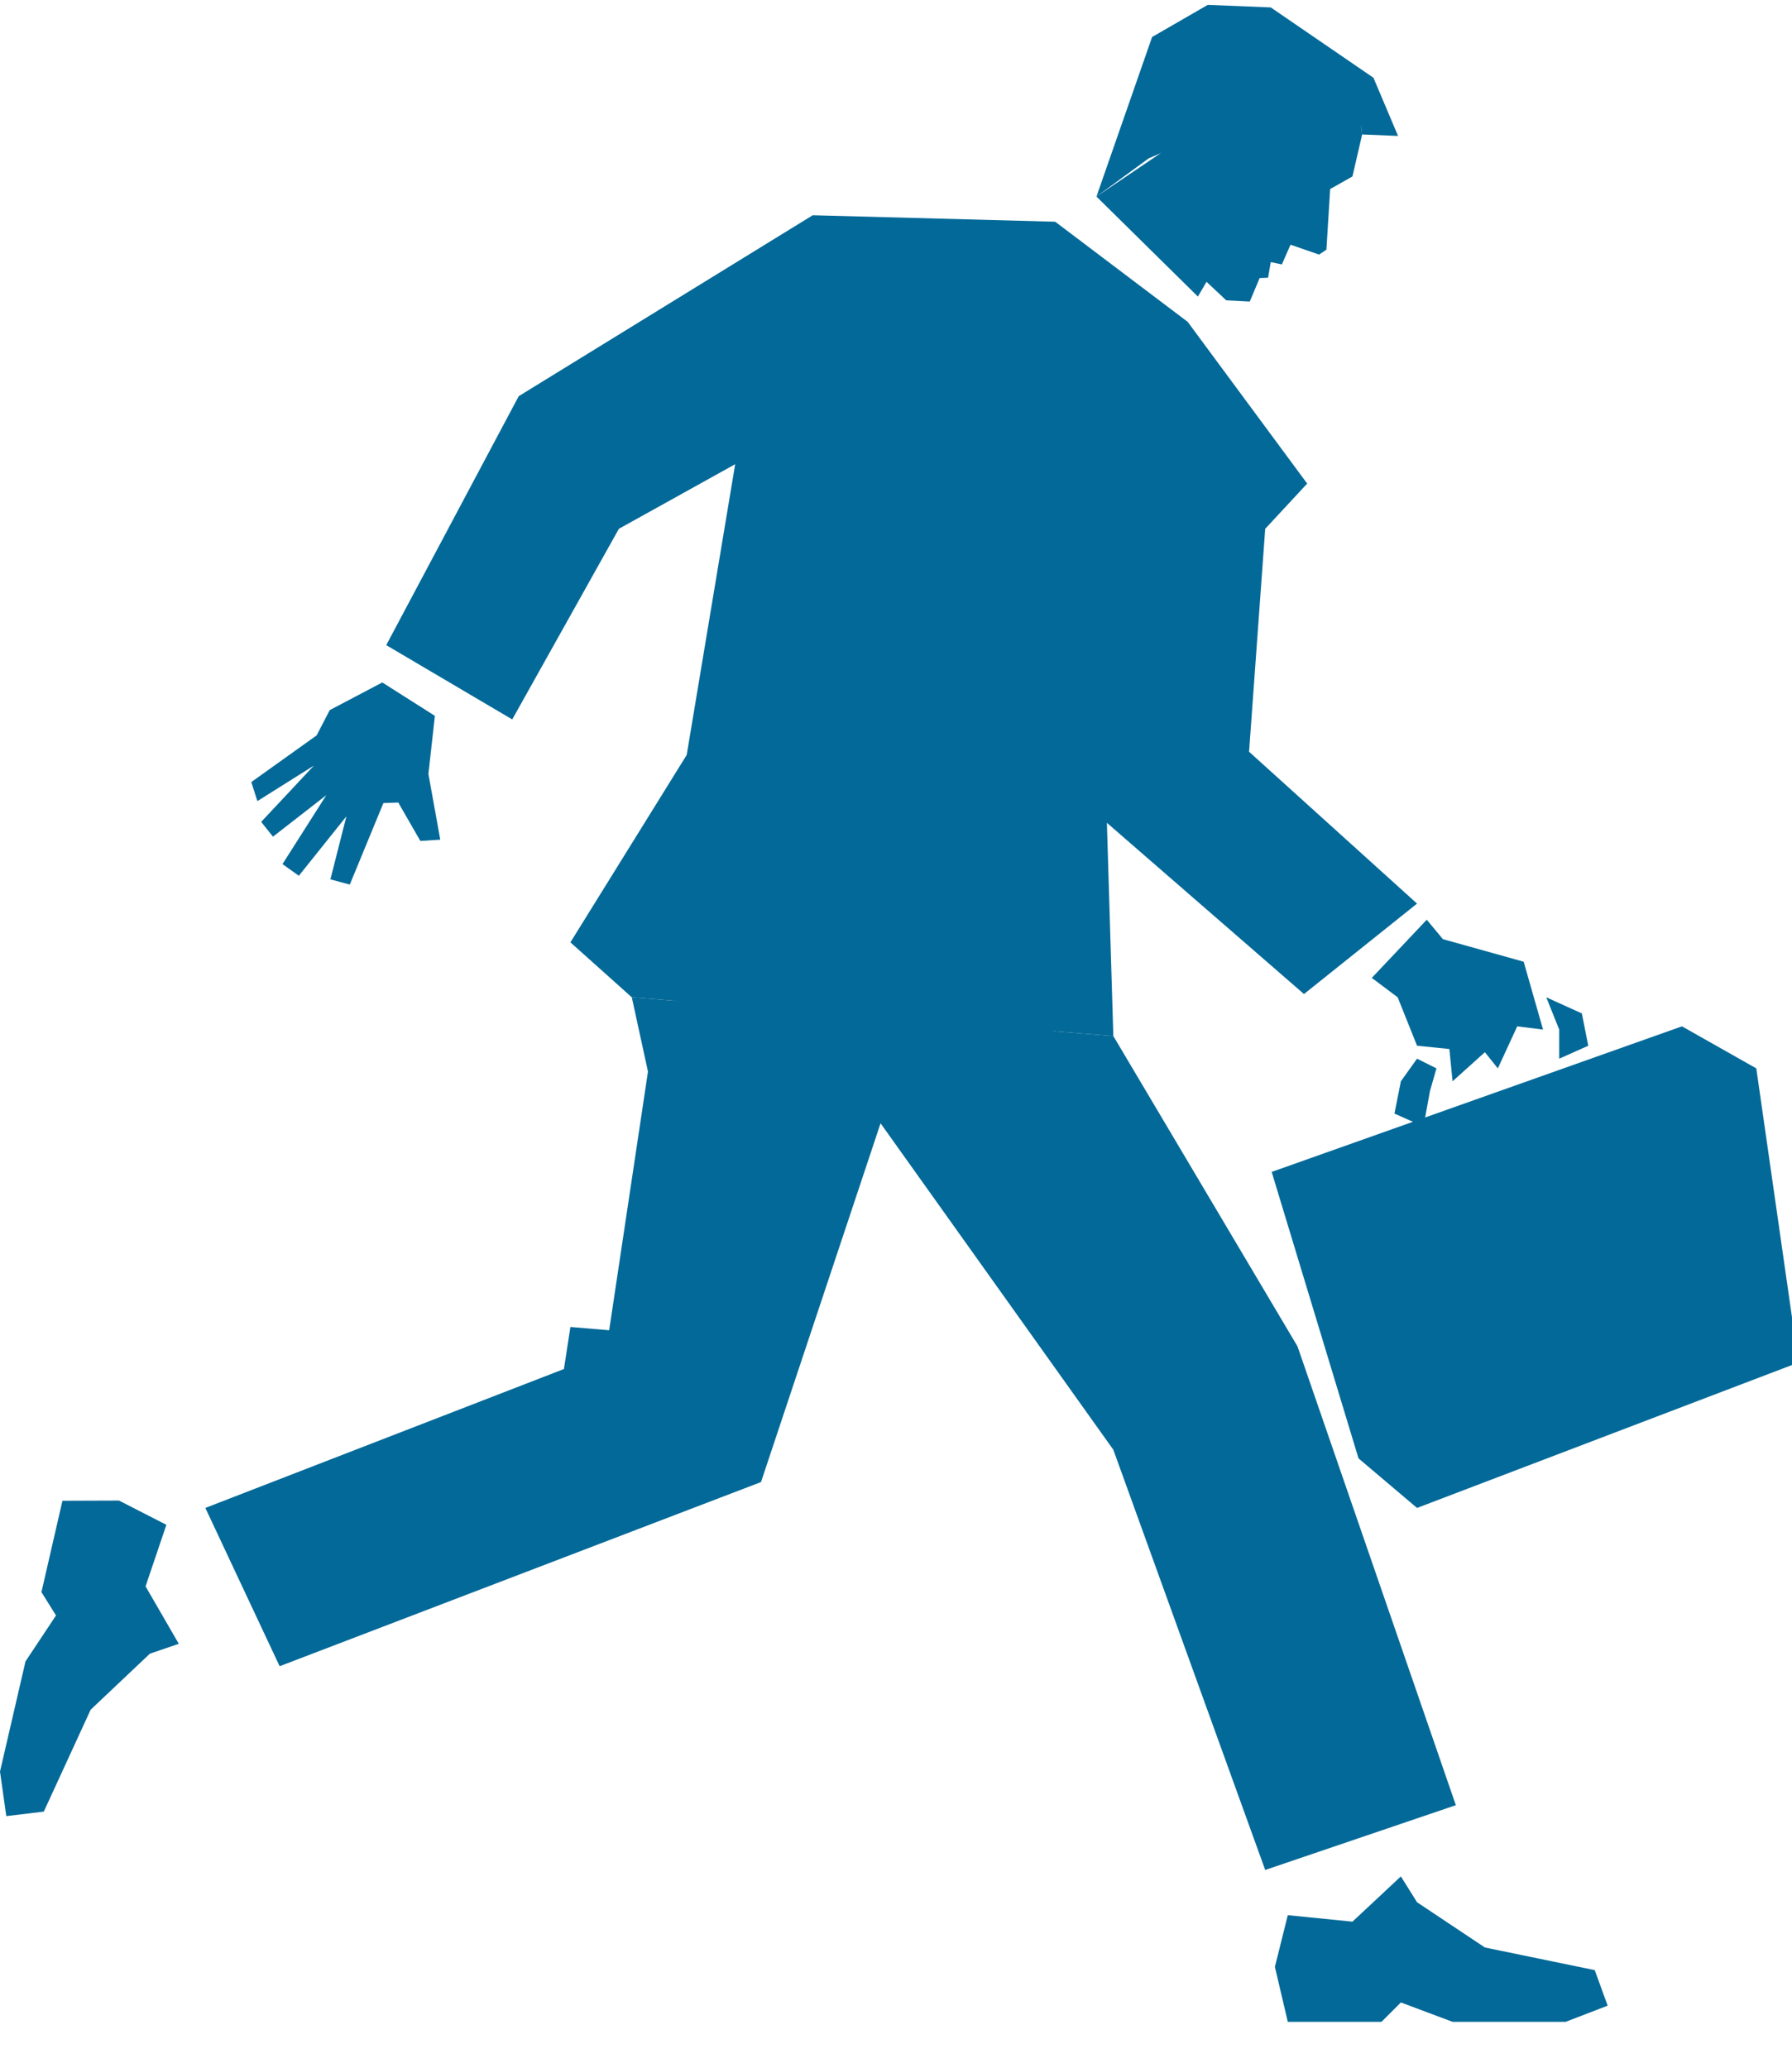 <?xml version="1.0" encoding="UTF-8" standalone="no"?>
<svg
   xmlns:dc="http://purl.org/dc/elements/1.1/"
   xmlns:cc="http://creativecommons.org/ns#"
   xmlns:rdf="http://www.w3.org/1999/02/22-rdf-syntax-ns#"
   xmlns:svg="http://www.w3.org/2000/svg"
   xmlns="http://www.w3.org/2000/svg"
   viewBox="0 0 48.75 56.25"
   height="56.25"
   width="48.75"
   xml:space="preserve"
   version="1.1"
   id="svg2"><defs
     id="defs6"><clipPath
       id="clipPath18"
       clipPathUnits="userSpaceOnUse"><path
         id="path20"
         d="M 0,9 0,449 390,449 390,9 0,9 Z" /></clipPath></defs><g
     transform="matrix(1.25,0,0,-1.25,0,56.25)"
     id="g10"><g
       transform="scale(0.1,0.1)"
       id="g12"><g
         id="g14"><g
           clip-path="url(#clipPath18)"
           id="g16"><path
             id="path22"
             style="fill:#036998;fill-opacity:1;fill-rule:nonzero;stroke:none"
             d="m 296.25,422.418 -23.129,8.121 -34.492,-23.32 22.07,-21.762 1.879,3.211 4.301,-4.031 5.109,-0.27 2.153,5.121 1.839,0.071 0.579,3.398 2.421,-0.5 1.879,4.289 6.211,-2.148 1.602,1.058 0.816,13.203 4.852,2.739 2.109,9.14" /><path
             id="path24"
             style="fill:#036998;fill-opacity:1;fill-rule:nonzero;stroke:none"
             d="m 298.551,237.18 11.961,12.66 3.508,-4.223 17.582,-4.918 4.218,-14.769 -5.621,0.707 -4.219,-9.149 -2.82,3.52 -7.031,-6.328 -0.699,7.027 -7.032,0.711 -4.218,10.539 -5.629,4.223" /><path
             id="path26"
             style="fill:#036998;fill-opacity:1;fill-rule:nonzero;stroke:none"
             d="m 83.199,301.477 -11.438,-6.02 -2.852,-5.5 -14.219,-10.16 1.328,-4.141 12.301,7.731 -11.48,-12.258 2.57,-3.211 11.609,9.031 -9.539,-15 3.559,-2.543 10.351,12.934 -3.48,-13.711 4.219,-1.141 7.312,17.739 3.238,0.121 4.801,-8.36 4.34,0.27 -2.582,14.301 1.41,12.648 -11.449,7.27" /><path
             id="path28"
             style="fill:#036998;fill-opacity:1;fill-rule:nonzero;stroke:none"
             d="m 308.398,219.598 4.223,-2.11 -1.41,-4.922 -1.41,-7.726 -6.321,2.808 1.399,7.032 3.519,4.918" /><path
             id="path30"
             style="fill:#036998;fill-opacity:1;fill-rule:nonzero;stroke:none"
             d="m 336.52,232.957 7.742,-3.508 1.398,-7.031 -6.32,-2.82 0,6.332 -2.82,7.027" /><path
             id="path32"
             style="fill:#036998;fill-opacity:1;fill-rule:nonzero;stroke:none"
             d="m 366.051,226.637 -89.289,-31.68 18.898,-62.348 12.738,-10.781 83.012,31.641 -9.18,64.019 -16.179,9.149" /><path
             id="path34"
             style="fill:#036998;fill-opacity:1;fill-rule:nonzero;stroke:none"
             d="m 304.879,41.637 -10.539,-9.848 -14.07,1.41 -2.809,-11.25 2.809,-11.961 20.39,0 4.219,4.219 11.25,-4.219 24.609,0 9.141,3.52 -2.809,7.731 -23.91,4.93 -14.762,9.84 -3.519,5.629" /><path
             id="path36"
             style="fill:#036998;fill-opacity:1;fill-rule:nonzero;stroke:none"
             d="m 38.91,92.258 -7.231,12.5 4.531,13.398 -10.312,5.274 -12.309,-0.043 -4.57,-19.879 3.172,-5.078 -6.641,-10 L 0,64.449 1.371,54.758 9.531,55.738 19.73,77.918 l 12.891,12.191 6.289,2.148" /><path
             id="path38"
             style="fill:#036998;fill-opacity:1;fill-rule:nonzero;stroke:none"
             d="m 137.5,232.957 -13.359,11.961 25.308,40.781 10.551,63.278 -25.309,-14.059 -23.211,-41.488 -27.421,16.168 28.832,54.179 63.988,39.379 52.769,-1.41 28.832,-21.789 26.008,-35.199 -9.136,-9.84 -3.512,-48.52 36.558,-33.05 -24.609,-19.68 -42.891,37.262 1.403,-46.403" /><path
             id="path40"
             style="fill:#036998;fill-opacity:1;fill-rule:nonzero;stroke:none"
             d="m 242.301,224.527 40.078,-67.539 34.461,-99.851 -41.488,-14.098 -33.051,91.449 -50.66,71.051 -26.02,-78.082 -104.762,-40.078 -16.168,34.449 78.039,30.231 1.411,9.148 8.437,-0.711 8.442,56.293 -3.52,16.168 104.801,-8.43" /><path
             id="path42"
             style="fill:#036998;fill-opacity:1;fill-rule:nonzero;stroke:none"
             d="m 134.18,236.277 70.39,-22.418 33.321,15.821" /><path
             id="path44"
             style="fill:#036998;fill-opacity:1;fill-rule:nonzero;stroke:none"
             d="m 296.449,420.738 7.813,-0.32 -5.352,12.66 -22.351,15.309 -13.707,0.551 -12.114,-6.989 -12.109,-34.73 11.371,8.32 13.121,5.629 1.258,-3.129 6.871,-3.75 6.25,11.25 18.75,-3.121" /></g></g></g></g></svg>